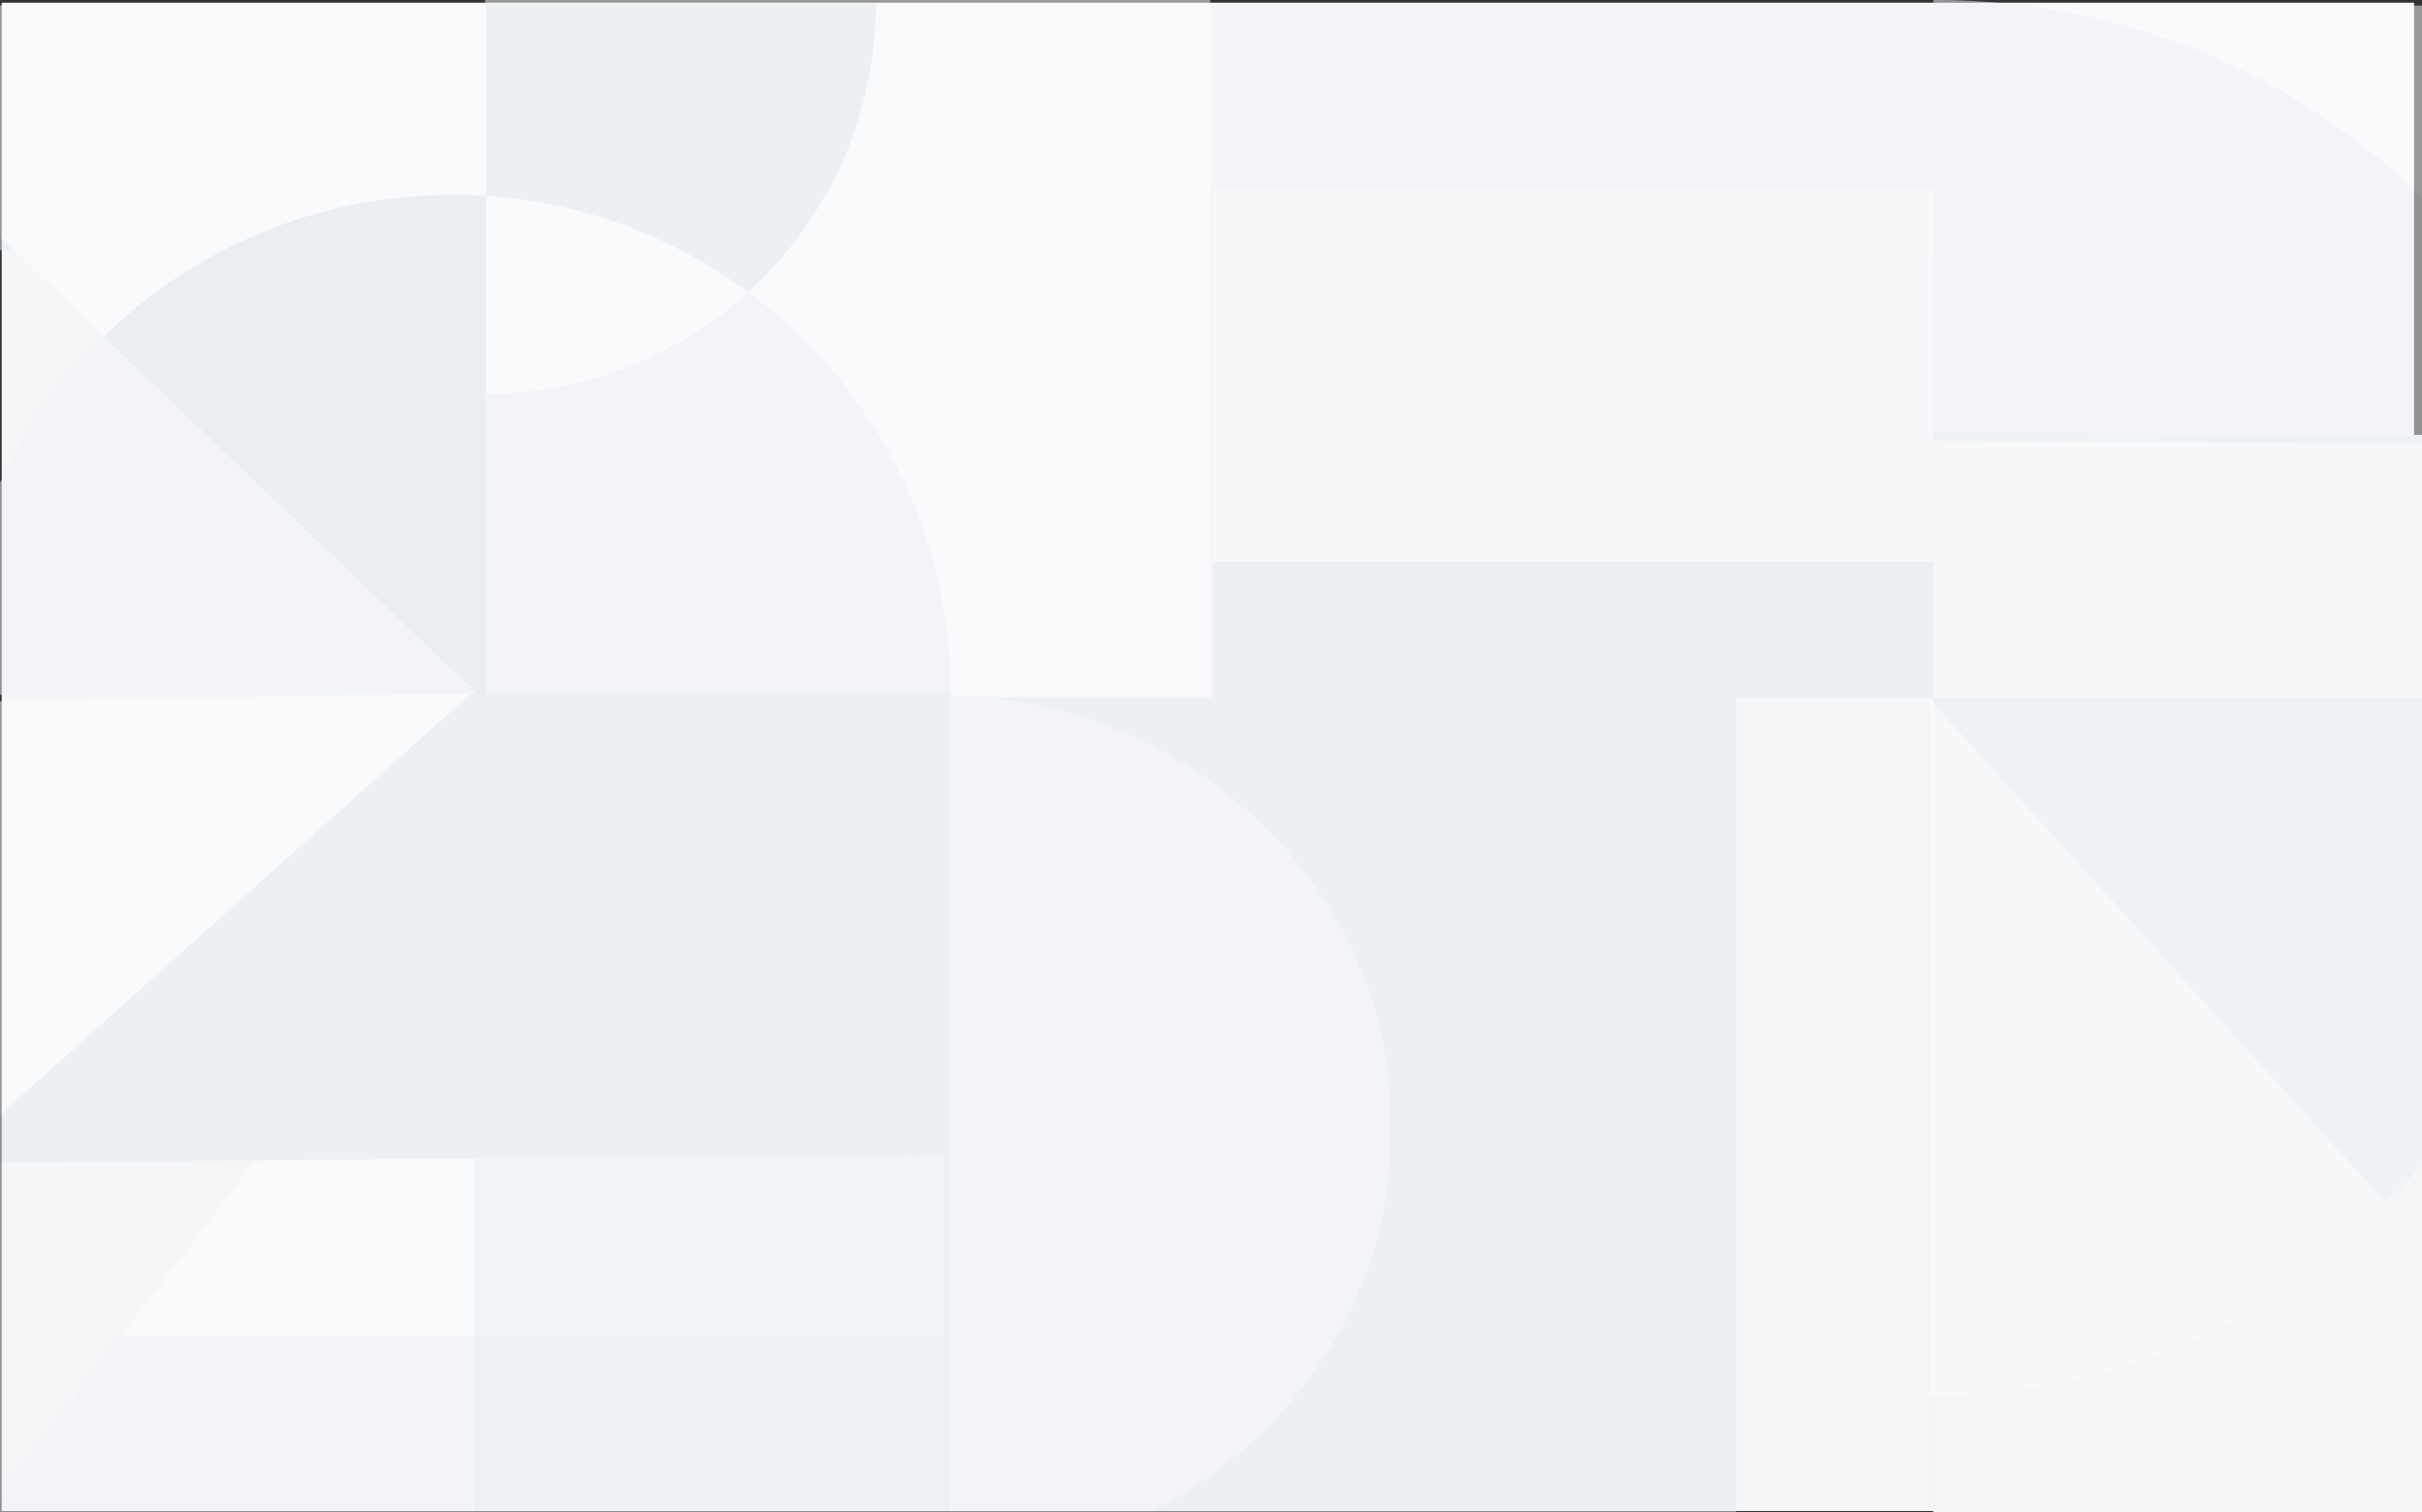 <svg xmlns="http://www.w3.org/2000/svg" xmlns:xlink="http://www.w3.org/1999/xlink" viewBox="0 0 1438 898"><rect x="0" y="0" width="1438" height="898" fill="#333333" stroke="none"/><style type="text/css">	.st0{fill:#F4F6F8;}	.st1{clip-path:url(#SVGID_2_);}	.st2{fill:#EFF2F5;}	.st3{opacity:0.5;}	.st4{fill:#FDFDFD;}	.st5{fill:#F9FAFB;}	.st6{fill:#E4E9EE;}	.st7{fill:#E0E6EC;}	.st8{opacity:0.5;fill:#FDFDFD;enable-background:new    ;}</style><rect x="1" y="1.6" class="st0" width="1432.3" height="895.7"/><defs><rect width="1438" height="898"/></defs><clipPath><use xlink:href="#SVGID_1_"/></clipPath><g class="st1"><path class="st2" d="M1578.5 258.8v447.1l-430.6 695v-298.7V256.4C1203.1 257 1407.6 258.4 1578.5 258.8z"/><g class="st3"><rect x="288" y="-0.4" class="st4" width="430.5" height="414"/><rect x="720.1" y="3.3" class="st2" width="427.6" height="109.2"/><polygon class="st4" points="1571.6 1815.9 1150.3 1815.9 1147.9 3.3 1571.6 3.3 "/><rect x="720.1" y="112.1" class="st5" width="427.6" height="222"/><rect x="720.1" y="333.5" class="st6" width="427.6" height="81"/><rect x="-275.9" y="1203.9" class="st4" width="557.7" height="312.9"/><rect x="-102.8" y="686.5" class="st4" width="666.4" height="106.7"/><rect x="-102.8" y="793.2" class="st2" width="666.4" height="120.7"/><g class="st3"><rect x="281.8" y="685.5" class="st7" width="281.9" height="221.4"/></g><rect x="-768.6" y="144.8" class="st2" width="734.6" height="149.6"/><rect x="-770.6" y="3.3" class="st2" width="442.4" height="99"/><rect x="-757.6" y="691.7" class="st4" width="511.8" height="447.1"/><polyline class="st0" points="-30.3 689.3 151.3 689.3 -22.2 917.2 "/><polyline class="st6" points="-28.3 922.2 -242 922.2 -242 694.3 -28.3 694.3 "/><rect x="561.4" y="414.5" class="st6" width="469.4" height="502.5"/><polygon class="st4" points="283.4 411.8 -30.3 692.7 -30.3 416.9 "/><polygon class="st6" points="-32 690.7 282 409.8 564.7 411.3 564.7 685.6 "/><polygon class="st4" points="25.3 1208.6 -244.6 920 291.5 920 "/><polygon class="st2" points="36.8 1201.7 -241.8 1505 -241.8 924.7 "/><rect x="-461.1" y="292.1" class="st6" width="429.2" height="99"/><rect x="-461.1" y="457.1" class="st2" width="429.2" height="238.2"/><rect x="-275.9" y="1504" class="st2" width="561.1" height="315.6"/><rect x="-461.1" y="387.5" class="st4" width="429.2" height="39.6"/><rect x="-461.1" y="431.3" class="st6" width="429.2" height="26.8"/><rect x="-293.5" y="1138.7" class="st6" width="52" height="680.8"/><rect x="-307.1" y="1138.7" class="st4" width="18.7" height="680.8"/><rect x="-390.5" y="1138.7" class="st6" width="77.3" height="680.8"/><rect x="-504" y="1138.7" class="st6" width="185.1" height="680.8"/><rect x="-547.2" y="1138.7" class="st4" width="38.8" height="680.8"/><rect x="-759.9" y="1138.7" class="st2" width="212.3" height="680.8"/><polygon class="st6" points="104.8 148.6 -324.4 148.6 -324.4 3.3 -142.7 3.3 "/><polygon class="st4" points="-144 3.3 285.2 3.3 285.2 236.3 237.5 236.3 "/><polygon class="st5" points="-239.9 713.6 -753.8 713.6 -753.8 290.5 -456.1 290.5 "/><polygon class="st5" points="1027.6 1208.6 285.2 1208.6 285.2 1819.8 715.2 1819.8 "/><path class="st6" d="M520 2.1c0 127.8-103.7 231.5-231.5 231.5V2.1H520z"/><path class="st5" d="M72.4 1504c0 172.1-139.4 311.5-311.5 311.5V1504H72.4z"/><rect x="1577.9" y="1.9" class="st2" width="560.3" height="271.7"/><path class="st2" d="M1147.9-0.1c234.4 0 414.4 187.3 414.4 418.2h-414.4V-0.1z"/><polygon class="st2" points="1576.9 400.5 1837.5 401.7 1837.5 5.8 1576.9 5.8 "/><path class="st4" d="M1840.1-0.1c-144.9 0-262.4 117.5-262.4 262.4h262.4V-0.1z"/><path class="st2" d="M72.4 1497.5C72.4 1325.4-67 1186-239.1 1186v311.5H72.4z"/><path class="st2" d="M-26.1 1270.2l-208.8 227.3h-4.3V1186C-156.7 1186-81.9 1217.9-26.1 1270.2z"/><path class="st6" d="M-26.1 1270.2l-208.8 227.3h-4.3V1186C-156.7 1186-81.9 1217.9-26.1 1270.2z"/><path class="st2" d="M564.5 411c-0.4-163.6-133.3-295.9-296.9-295.5C104 116-28.1 249.1-27.7 412.7L564.5 411z"/><path class="st6" d="M444.3 173.6c-41.2 37.3-95.8 60.3-155.9 60.3V116.4C346.5 120.2 400.1 140.9 444.3 173.6z"/><path class="st4" d="M444.3 173.6c-41.2 37.3-95.8 60.3-155.9 60.3V116.4C346.5 120.2 400.1 140.9 444.3 173.6z"/><polygon class="st4" points="288.5 116.4 288.5 416.9 -144 3.3 288.5 3.3 "/><path class="st2" d="M288.5 116.4v295.5h-5.3L61.6 200c53.2-52 125.8-84 206-84.2C274.7 115.8 281.6 116 288.5 116.4z"/><rect x="1577.9" y="413.9" class="st6" width="358.2" height="348.8"/><rect x="1577.9" y="1267.6" class="st6" width="395.1" height="552.4"/><path class="st7" d="M288.5 116.4v300.5l-5.3-5.1L61.6 200c53.2-52 125.8-84 206-84.2C274.7 115.8 281.6 116 288.5 116.4z"/><polygon class="st8" points="-239.1 1511.9 -559.8 1819.6 -768.6 1819.6 -768.6 922 -241.8 922 "/><path class="st2" d="M-241.8 698c0 141-114.2 255.3-255.3 255.3S-752.6 839-752.6 698H-241.8z"/><path class="st2" d="M1936.7 424.6c-92.7 0-167.8 75.1-167.8 167.8s75.1 167.8 167.8 167.8V424.6z"/><path class="st2" d="M563.7 413.3c138.4 0 261.8 112.2 261.8 250.6S702.1 914.5 563.7 914.5V413.3z"/><path class="st2" d="M563.7 425.4c138.4 0 261.8 112.2 261.8 250.6S702.1 926.7 563.7 926.7V425.4z"/><path class="st6" d="M1574.3 763.5c138.4 0 261.8 112.2 261.8 250.6s-123.4 250.6-261.8 250.6V763.5z"/><polygon class="st2" points="283.2 1208.6 899.1 1819.6 287.9 1819.6 "/><polygon class="st5" points="775.7 1701.3 715.2 1819.8 285.2 1819.8 285.2 1210.6 "/><polygon class="st7" points="775.7 1699.4 715.2 1819.6 287.9 1819.6 285.2 1470.7 283.2 1208.6 285.2 1210.6 "/><polygon class="st0" points="1577.9 420 1936.1 420 1936.1 762.7 "/><path class="st2" d="M1936.7 424.6v326.5h-0.6c-4.3 0-8.5-0.2-12.6-0.6L1774.8 608c-0.8-6.7-1.2-13.4-1.2-20.5 0-89.9 72.9-163 162.8-163.4h0.4v0.5H1936.7z"/><path class="st4" d="M1936.1 412.7V763l-13-12.6 -154-147.5c-0.8-6.9-1.2-14-1.2-21.1C1767.6 488.6 1842.9 412.9 1936.1 412.7z"/><rect x="1577.9" y="333.5" class="st6" width="560.3" height="81"/><polygon class="st6" points="1936.1 762.7 2142.1 935 2142.1 1819.8 1944.8 1819.8 "/><path class="st5" d="M1840.1 262.3l-692.2 1134.8V261.5C1147.9 261.5 1840.1 267 1840.1 262.3z"/><polygon class="st6" points="1744.9 420 1683.8 521.4 1577.9 420 "/><polygon class="st7" points="1744.9 420 1683.8 521.4 1577.9 420 "/><rect x="281.8" y="1465.5" class="st2" width="1864.3" height="156.5"/><polygon class="st5" points="896.3 1465.5 816.3 1621.9 285.2 1621.9 285.2 1465.5 "/><polygon class="st4" points="896.3 1465.5 816.3 1621.9 285.2 1621.9 285.2 1465.5 "/><path class="st2" d="M1562.3 418.1h-414.4V261.7c24.4 0.2 208 1.6 385.6 2.2C1552.1 311.6 1562.3 363.6 1562.3 418.1z"/><path class="st4" d="M1562.3 418.1h-414.4V261.7c0 0-1.6 0 0 0 24.4 0.2 208 1.6 385.6 2.2C1552.1 311.6 1562.3 363.6 1562.3 418.1z"/><polygon class="st0" points="2142.1 1466.9 1936.5 1821 1577.9 1267.6 2142.1 1267.6 "/><polygon class="st2" points="2142.1 1465.5 2142.1 1469.5 2054.8 1621.9 1804.6 1621.9 1704.5 1465.5 "/><polygon class="st4" points="2142.1 1465.5 2142.1 1469.5 2054.8 1621.9 1804.6 1621.9 1704.5 1465.5 "/><polygon class="st5" points="2144.1 1270.4 1000.6 1270.4 1147.9 1014.6 2142.1 1014.6 "/><polygon class="st6" points="2142.1 1014.6 2142.1 1270.4 1940.3 1270.4 1938.1 1014.6 "/><polygon class="st2" points="2142.1 1014.6 2142.1 1270.4 1940.3 1270.4 1938.1 1014.6 "/><polygon class="st2" points="1386.3 1014.6 1231.9 1270.4 1147.9 1270.4 1147.9 1100.8 1147.9 1014.6 "/><polygon class="st6" points="1386.3 1014.6 1231.9 1270.4 1147.9 1270.4 1147.9 1100.8 1147.9 1014.6 "/><path class="st6" d="M1836 1014.1v0.4c-0.2 138.2-123.4 250.2-261.8 250.2V763.5C1712.7 763.5 1836 875.7 1836 1014.1z"/><path class="st4" d="M1836 1014.6c-0.2 138.2-123.4 250.2-261.8 250.2v-250.2L1836 1014.6 1836 1014.6z"/><path class="st2" d="M1546.2 414c0 223.2-175.1 404-398.4 404V414H1546.2z"/><path class="st4" d="M1419.4 717.3L1146 415.6l0 0V829C1253.8 829.1 1346.4 786.7 1419.4 717.3z"/></g></g></svg>
